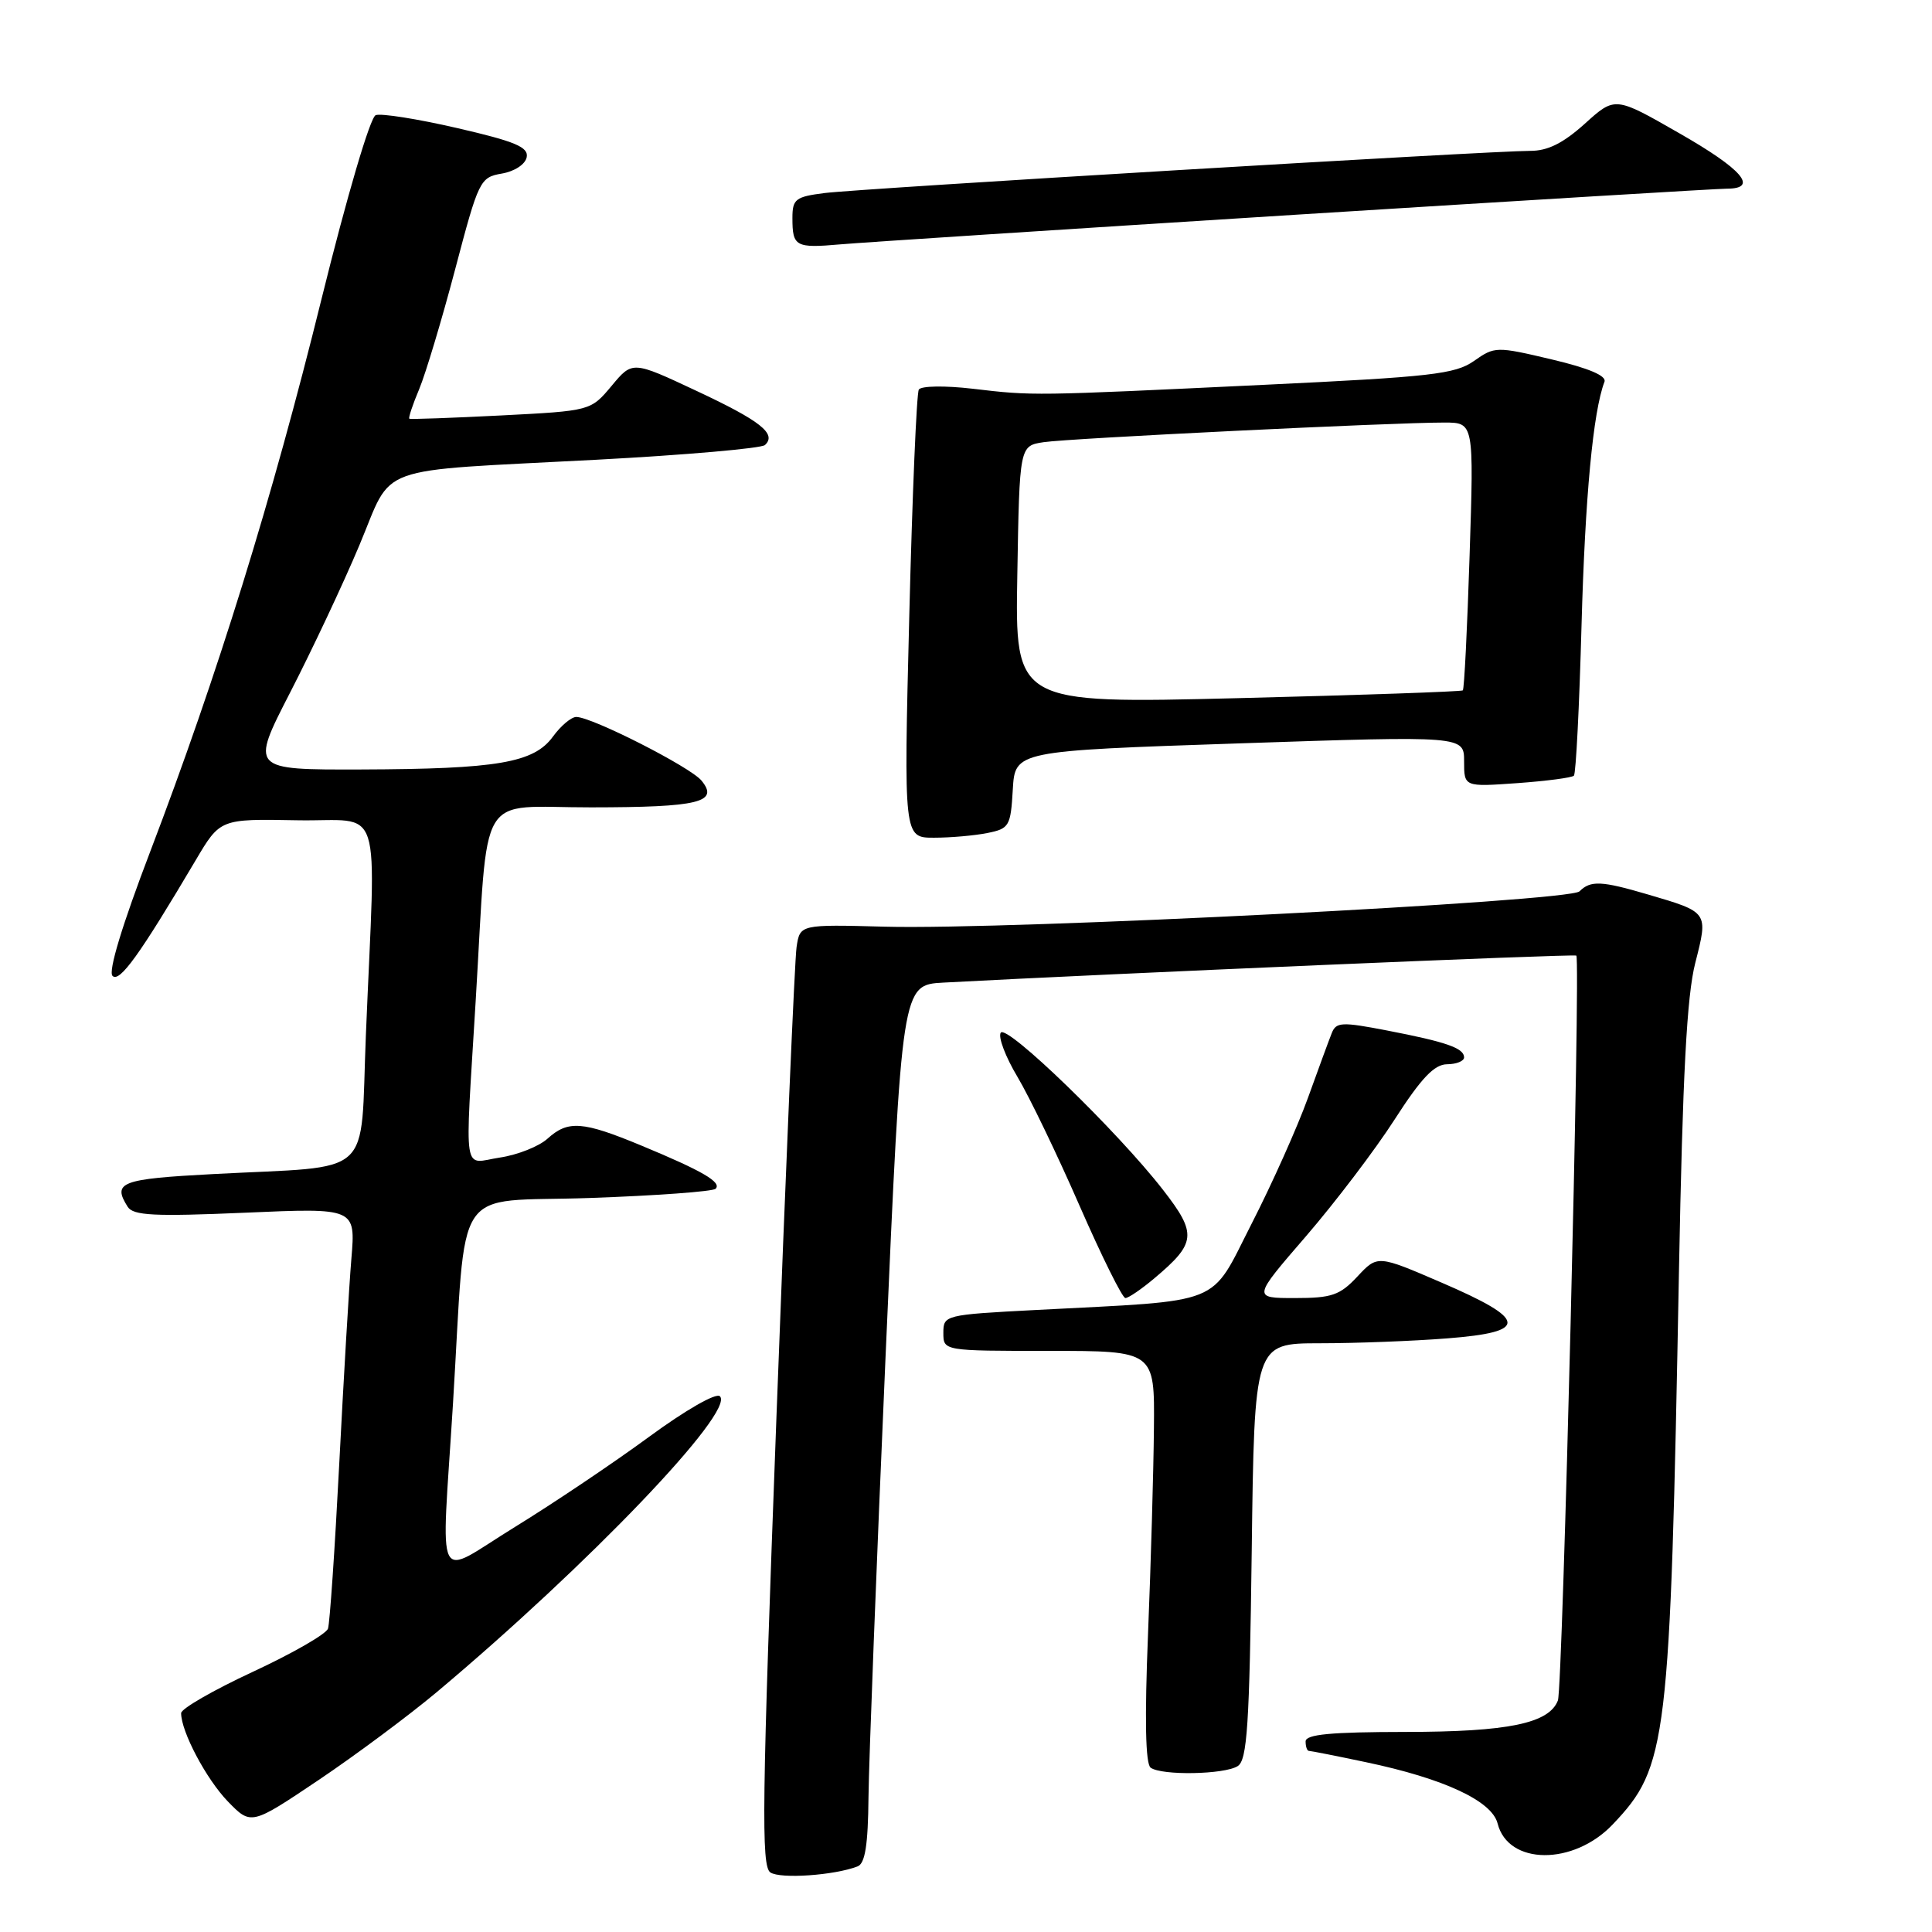 <?xml version="1.0" encoding="UTF-8" standalone="no"?>
<!DOCTYPE svg PUBLIC "-//W3C//DTD SVG 1.1//EN" "http://www.w3.org/Graphics/SVG/1.1/DTD/svg11.dtd" >
<svg xmlns="http://www.w3.org/2000/svg" xmlns:xlink="http://www.w3.org/1999/xlink" version="1.1" viewBox="0 0 256 256">
 <g >
 <path fill="currentColor"
d=" M 113.63 247.31 C 114.63 246.93 115.02 244.49 115.08 238.14 C 115.13 233.39 116.14 207.23 117.33 180.00 C 119.50 130.50 119.50 130.50 125.00 130.20 C 147.17 129.01 208.57 126.38 208.87 126.62 C 209.46 127.08 207.07 223.65 206.43 225.32 C 205.26 228.36 199.84 229.48 186.25 229.49 C 176.32 229.50 173.00 229.81 173.00 230.75 C 173.00 231.44 173.20 232.00 173.43 232.00 C 173.67 232.00 177.08 232.67 181.00 233.50 C 191.33 235.67 197.69 238.63 198.44 241.62 C 199.83 247.16 208.50 247.22 213.70 241.74 C 220.95 234.10 221.30 231.18 222.47 168.50 C 222.96 142.43 223.51 131.99 224.63 127.60 C 226.36 120.81 226.41 120.89 218.35 118.52 C 212.20 116.71 210.76 116.64 209.29 118.11 C 207.94 119.46 133.72 123.24 117.25 122.79 C 106.00 122.49 106.00 122.49 105.55 125.49 C 105.30 127.15 104.10 155.20 102.88 187.84 C 100.96 239.00 100.85 247.30 102.08 248.11 C 103.41 248.99 110.54 248.50 113.63 247.31 Z  M 57.83 224.25 C 77.95 207.37 97.44 187.01 95.39 185.01 C 94.88 184.52 90.84 186.84 86.00 190.39 C 81.33 193.82 73.34 199.19 68.25 202.32 C 57.41 208.99 58.47 211.10 60.02 186.03 C 61.86 156.10 59.69 159.38 78.13 158.74 C 86.94 158.43 94.45 157.88 94.82 157.52 C 95.67 156.66 93.10 155.16 85.00 151.80 C 77.20 148.56 75.27 148.42 72.56 150.87 C 71.43 151.90 68.59 153.03 66.25 153.38 C 61.23 154.14 61.59 156.48 63.03 132.63 C 64.76 104.04 62.99 107.00 78.31 106.98 C 92.63 106.97 95.33 106.31 92.94 103.42 C 91.43 101.61 78.43 95.00 76.36 95.00 C 75.70 95.00 74.31 96.17 73.27 97.60 C 70.74 101.08 65.91 101.90 47.84 101.96 C 33.18 102.00 33.18 102.00 38.45 91.75 C 41.35 86.11 45.48 77.35 47.61 72.27 C 52.21 61.35 49.01 62.51 79.00 60.92 C 90.83 60.29 100.89 59.41 101.36 58.97 C 102.96 57.49 100.77 55.76 92.26 51.78 C 83.80 47.81 83.80 47.81 81.04 51.13 C 78.27 54.44 78.27 54.44 66.38 55.05 C 59.85 55.38 54.38 55.58 54.24 55.48 C 54.09 55.39 54.68 53.61 55.55 51.55 C 56.41 49.48 58.56 42.32 60.32 35.65 C 63.42 23.89 63.60 23.50 66.49 23.00 C 68.19 22.71 69.61 21.77 69.79 20.83 C 70.05 19.49 68.26 18.74 60.58 16.97 C 55.34 15.76 50.48 14.99 49.78 15.26 C 49.05 15.54 45.97 26.00 42.60 39.63 C 36.05 66.16 28.81 89.50 19.90 112.85 C 16.18 122.59 14.32 128.72 14.91 129.31 C 15.84 130.24 18.50 126.54 25.92 114.00 C 29.17 108.50 29.17 108.50 39.33 108.69 C 50.97 108.92 49.79 105.24 48.48 137.18 C 47.69 156.44 49.91 154.42 28.25 155.57 C 15.97 156.22 14.86 156.65 16.92 159.91 C 17.66 161.07 20.44 161.21 32.47 160.69 C 47.12 160.05 47.12 160.05 46.56 166.78 C 46.25 170.47 45.53 182.72 44.95 194.00 C 44.37 205.28 43.70 215.09 43.46 215.80 C 43.22 216.52 38.74 219.09 33.51 221.52 C 28.28 223.95 24.00 226.41 24.00 227.00 C 24.00 229.45 27.32 235.72 30.18 238.69 C 33.27 241.87 33.27 241.87 42.22 235.86 C 47.14 232.55 54.16 227.32 57.83 224.25 Z  M 164.00 234.02 C 165.26 233.23 165.56 228.66 165.86 205.54 C 166.21 178.00 166.21 178.00 174.86 177.99 C 179.61 177.99 187.23 177.70 191.79 177.34 C 202.61 176.50 202.44 174.87 191.01 169.95 C 182.53 166.29 182.53 166.29 179.86 169.15 C 177.54 171.63 176.47 172.00 171.58 172.00 C 165.97 172.00 165.97 172.00 173.04 163.82 C 176.92 159.32 182.22 152.35 184.80 148.33 C 188.33 142.84 190.06 141.03 191.75 141.02 C 192.99 141.01 194.00 140.60 194.00 140.11 C 194.00 138.88 191.64 138.06 183.81 136.55 C 177.81 135.39 177.05 135.42 176.47 136.88 C 176.11 137.77 174.69 141.65 173.30 145.50 C 171.91 149.35 168.56 156.85 165.84 162.16 C 160.22 173.17 162.49 172.26 137.25 173.58 C 125.18 174.21 125.00 174.26 125.00 176.61 C 125.00 179.00 125.00 179.00 139.00 179.00 C 153.00 179.00 153.00 179.00 152.90 189.25 C 152.85 194.89 152.50 207.15 152.12 216.50 C 151.66 227.83 151.78 233.75 152.47 234.23 C 153.95 235.29 162.23 235.14 164.00 234.02 Z  M 152.95 169.39 C 158.51 164.71 158.64 163.50 154.12 157.68 C 148.09 149.91 133.35 135.63 132.60 136.84 C 132.24 137.42 133.24 140.05 134.82 142.69 C 136.40 145.34 140.10 153.01 143.04 159.75 C 145.99 166.49 148.72 172.00 149.12 172.00 C 149.52 172.00 151.24 170.83 152.95 169.39 Z  M 130.83 110.38 C 133.73 109.80 133.92 109.48 134.20 104.63 C 134.50 99.50 134.50 99.50 164.25 98.50 C 194.00 97.50 194.00 97.50 194.00 100.88 C 194.00 104.27 194.00 104.27 201.04 103.77 C 204.91 103.49 208.29 103.05 208.55 102.78 C 208.82 102.51 209.27 93.57 209.56 82.90 C 210.03 65.87 211.09 54.53 212.60 50.59 C 212.91 49.80 210.51 48.78 205.59 47.62 C 198.28 45.89 198.05 45.90 195.31 47.83 C 192.82 49.58 189.61 49.94 167.50 50.99 C 136.65 52.46 136.96 52.46 128.89 51.51 C 125.20 51.08 122.05 51.13 121.75 51.62 C 121.45 52.10 120.88 65.66 120.48 81.75 C 119.75 111.00 119.75 111.00 123.75 111.00 C 125.95 111.00 129.13 110.72 130.83 110.38 Z  M 171.57 28.46 C 201.86 26.56 227.62 25.00 228.82 25.00 C 233.08 25.00 230.88 22.43 222.49 17.64 C 214.00 12.77 214.00 12.77 210.00 16.39 C 207.12 18.98 205.08 20.00 202.75 19.99 C 197.66 19.98 114.00 24.98 109.25 25.58 C 105.40 26.07 105.00 26.38 105.00 28.89 C 105.00 32.68 105.42 32.90 111.34 32.38 C 114.18 32.13 141.28 30.37 171.57 28.46 Z  M 134.80 76.15 C 135.09 59.07 135.09 59.07 138.30 58.59 C 141.64 58.08 184.61 55.98 191.40 55.99 C 195.30 56.00 195.30 56.00 194.73 73.58 C 194.42 83.25 194.02 91.31 193.83 91.48 C 193.65 91.64 180.22 92.11 164.00 92.51 C 134.50 93.24 134.50 93.24 134.80 76.15 Z "/>
</g>
</svg>